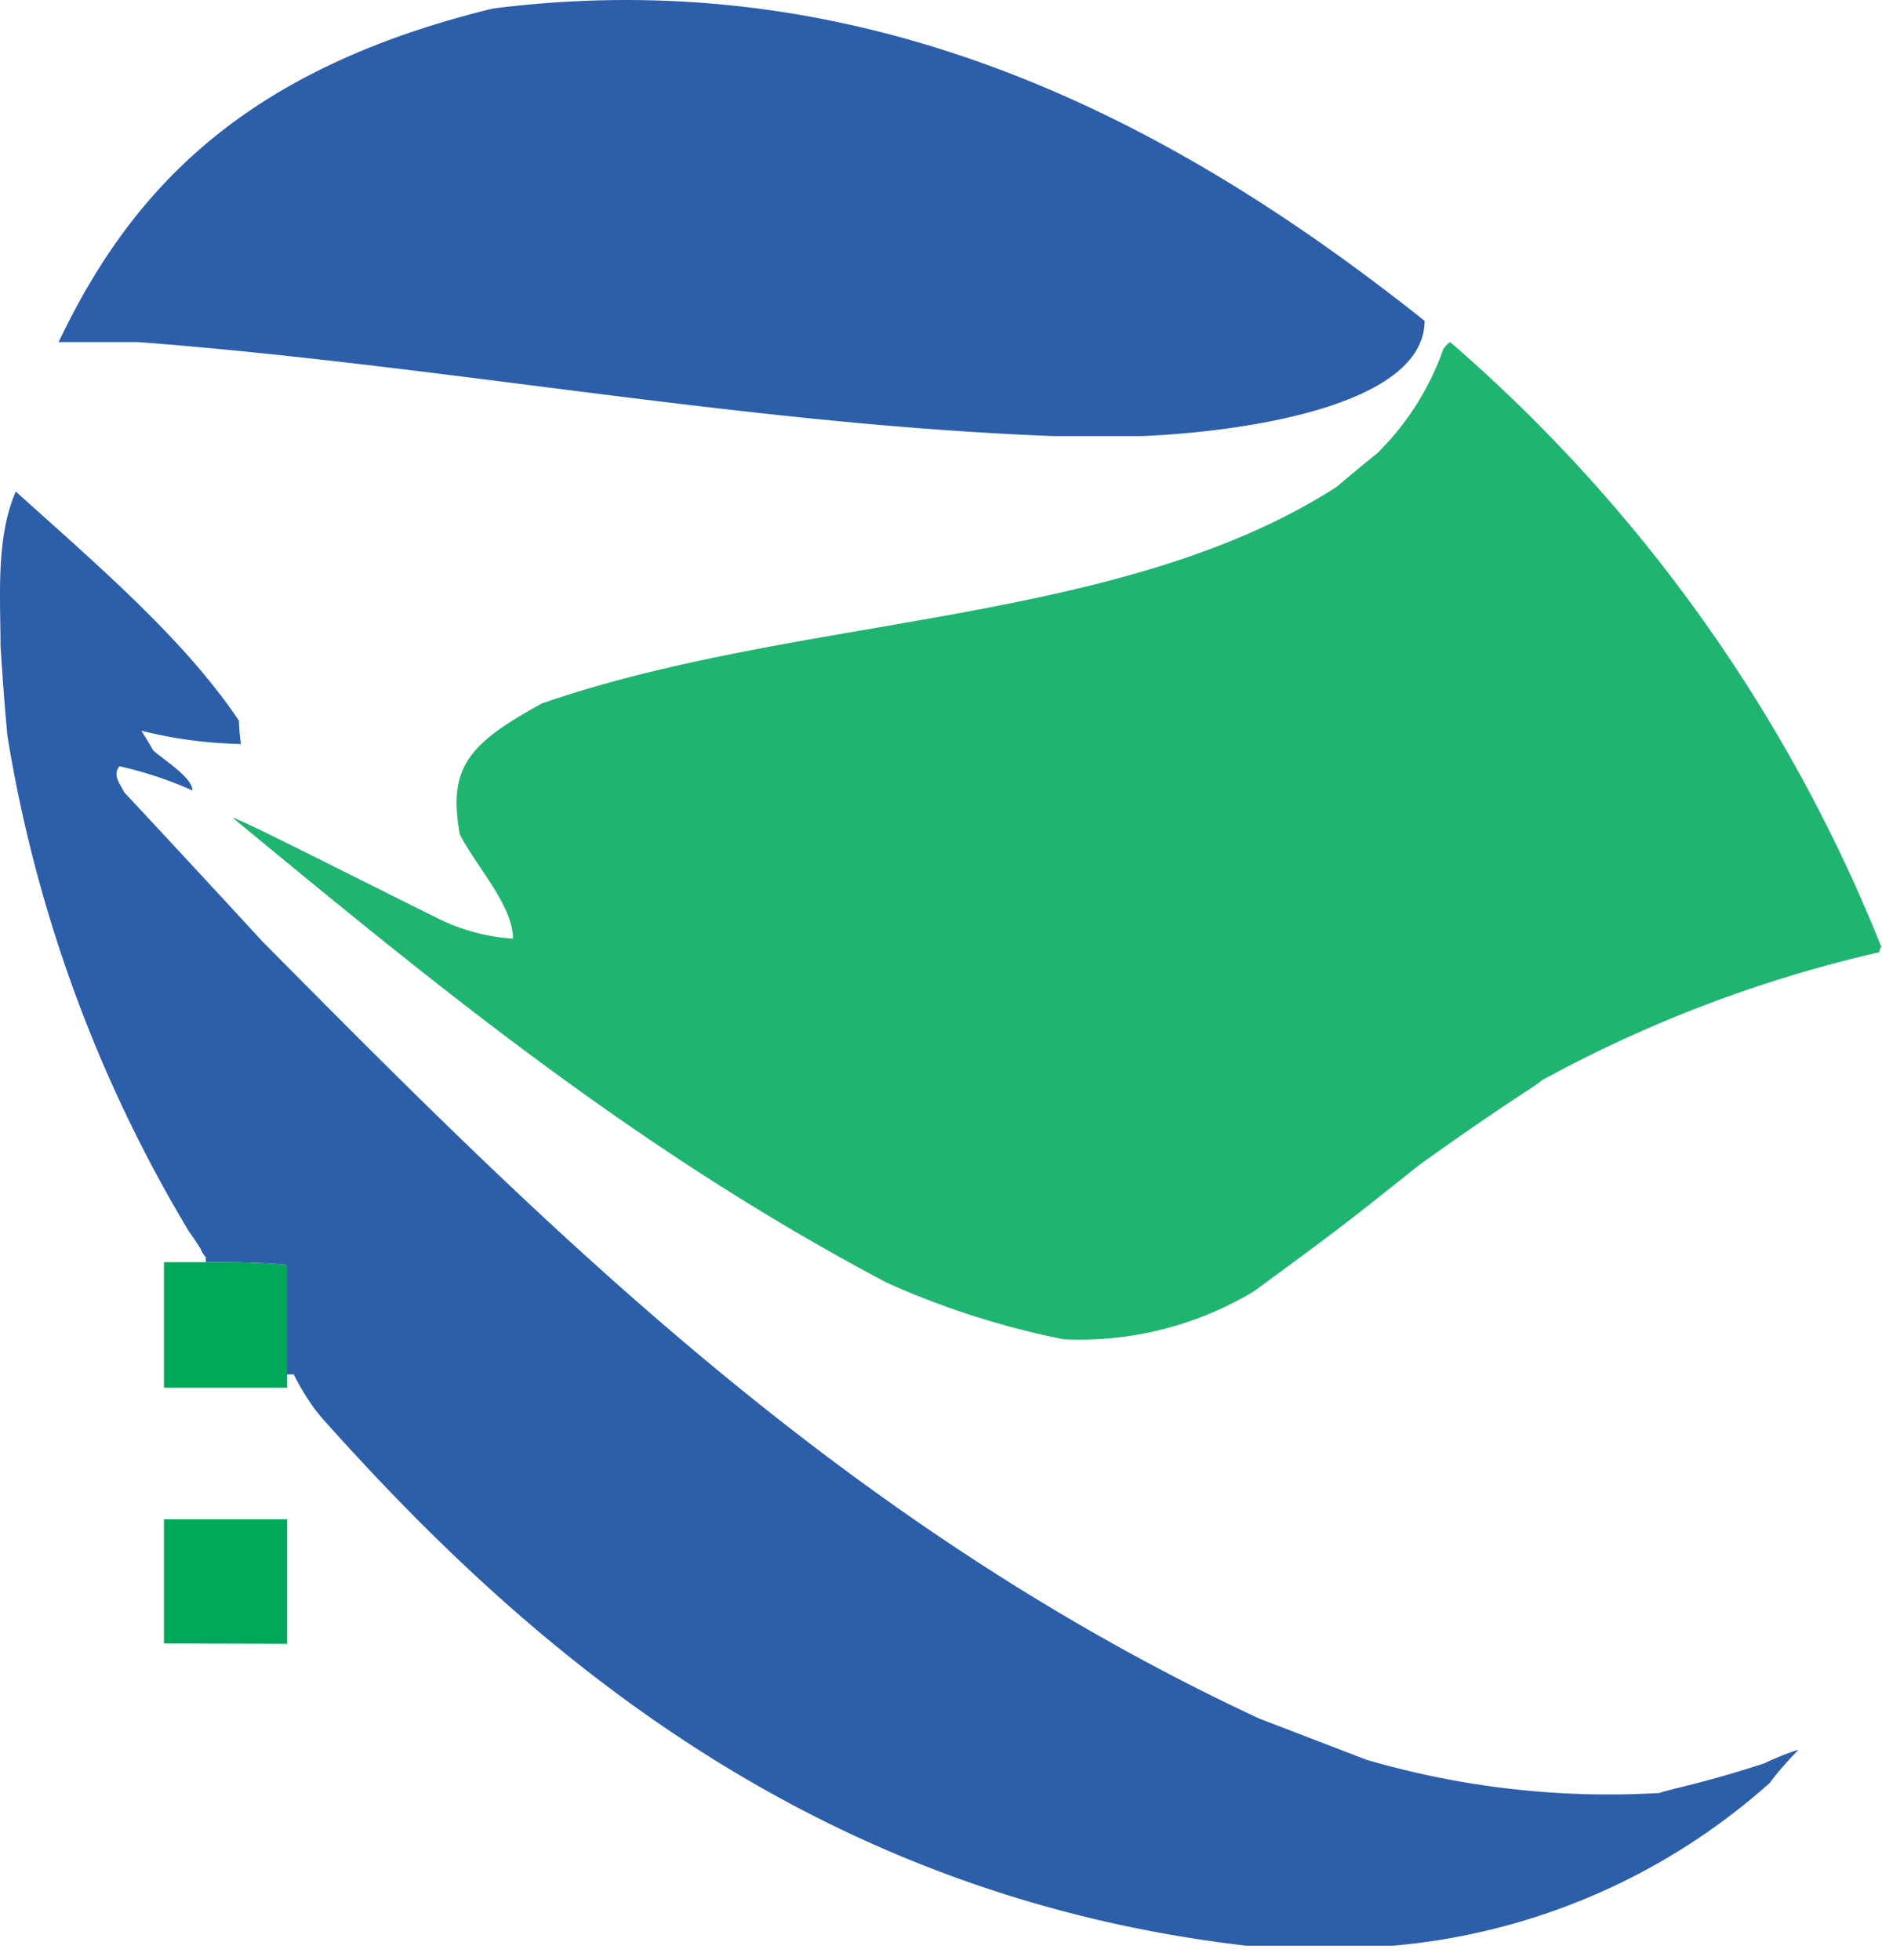 <svg width="57" height="59" xmlns="http://www.w3.org/2000/svg" data-name="Calque 1">
    <def>
        <style>
            .cls-1 {
                fill: #20b471;
            }

            .cls-1,
            .cls-2,
            .cls-3 {
            fill-rule: evenodd
            }

            .cls-2 {
            fill:#2c5eaa;
            }

            .cls-3 {
            fill: #00a959;
            }
        </style>
    </def>
 <g>
  <path class="cls-3" d="m4.936,49.478l0,-3.74l3.71,0l0,3.75l-3.71,-0.01z" id="svg_7"/>
  <path class="cls-2" d="m53.116,53.088c-1.78,0.59 -3,0.81 -3.14,0.89a26,26 0 0 1 -8.83,-1l-3.23,-1.24c-12.7,-5.92 -21.69,-15 -30,-23.38q-2.08,-2.26 -4.17,-4.5c-0.15,-0.29 -0.36,-0.52 -0.15,-0.79a11.52,11.52 0 0 1 2.2,0.73c0,-0.38 -0.84,-0.91 -1.18,-1.2c-0.12,-0.22 -0.24,-0.41 -0.36,-0.6a13.35,13.35 0 0 0 3,0.4a5.19,5.19 0 0 1 -0.06,-0.7c-1.65,-2.46 -4.28,-4.7 -6.72,-6.9c-0.61,1.4 -0.46,3.2 -0.46,4.66c0.06,0.89 0.12,1.8 0.21,2.71a42.08,42.08 0 0 0 5.46,14.9c0.12,0.17 0.24,0.34 0.36,0.54a0.74,0.74 0 0 0 0.15,0.24l0,0.15c0.81,0 1.63,0 2.44,0.08l0,3.3l0.21,0a7.29,7.29 0 0 0 0.6,1a5.69,5.69 0 0 0 0.4,0.48c6.17,6.89 14.66,14.21 27.7,15.72l4.37,0a19.57,19.57 0 0 0 11.37,-4.9c0.27,-0.36 0.57,-0.7 0.87,-1c-0.35,0.1 -0.71,0.26 -1.04,0.41zm-18.71,-39.96l-2.71,0c-9.29,-0.36 -18.34,-2.13 -27.54,-2.83l-2.39,0c2.25,-4.73 5.71,-8.24 13.07,-10.04c11.83,-1.51 21.11,3.88 28.06,9.4c-0.01,2.56 -5.44,3.34 -8.49,3.47z" id="svg_9"/>
  <path class="cls-1" d="m32.016,40.318a25,25 0 0 1 -5.31,-1.7c-7.57,-4 -13.64,-9 -19.7,-14c0.33,0.08 3.53,1.72 6.12,3a5.93,5.93 0 0 0 2.32,0.64c0,-1 -1.12,-2.19 -1.6,-3.14c-0.36,-2 0.24,-2.72 2.47,-3.94c7.79,-2.7 17.38,-2.31 23.93,-6.52c0.39,-0.33 0.78,-0.66 1.21,-1a8.21,8.21 0 0 0 2,-3.14a0.68,0.68 0 0 1 0.21,-0.22a47.3,47.3 0 0 1 12.98,18.2a0.43,0.43 0 0 0 -0.06,0.17a39.48,39.48 0 0 0 -10.17,3.86c-0.09,0.12 -0.88,0.54 -3.65,2.52c-2.44,1.94 -2.44,1.94 -5,3.82a10.17,10.17 0 0 1 -5.75,1.45z" id="svg_8"/>
  <path class="cls-3" d="m4.936,41.778l0,-3.78l1.27,0c0.81,0 1.63,0 2.44,0.08l0,3.7l-3.71,0z" id="svg_10"/>
 </g>
</svg>
